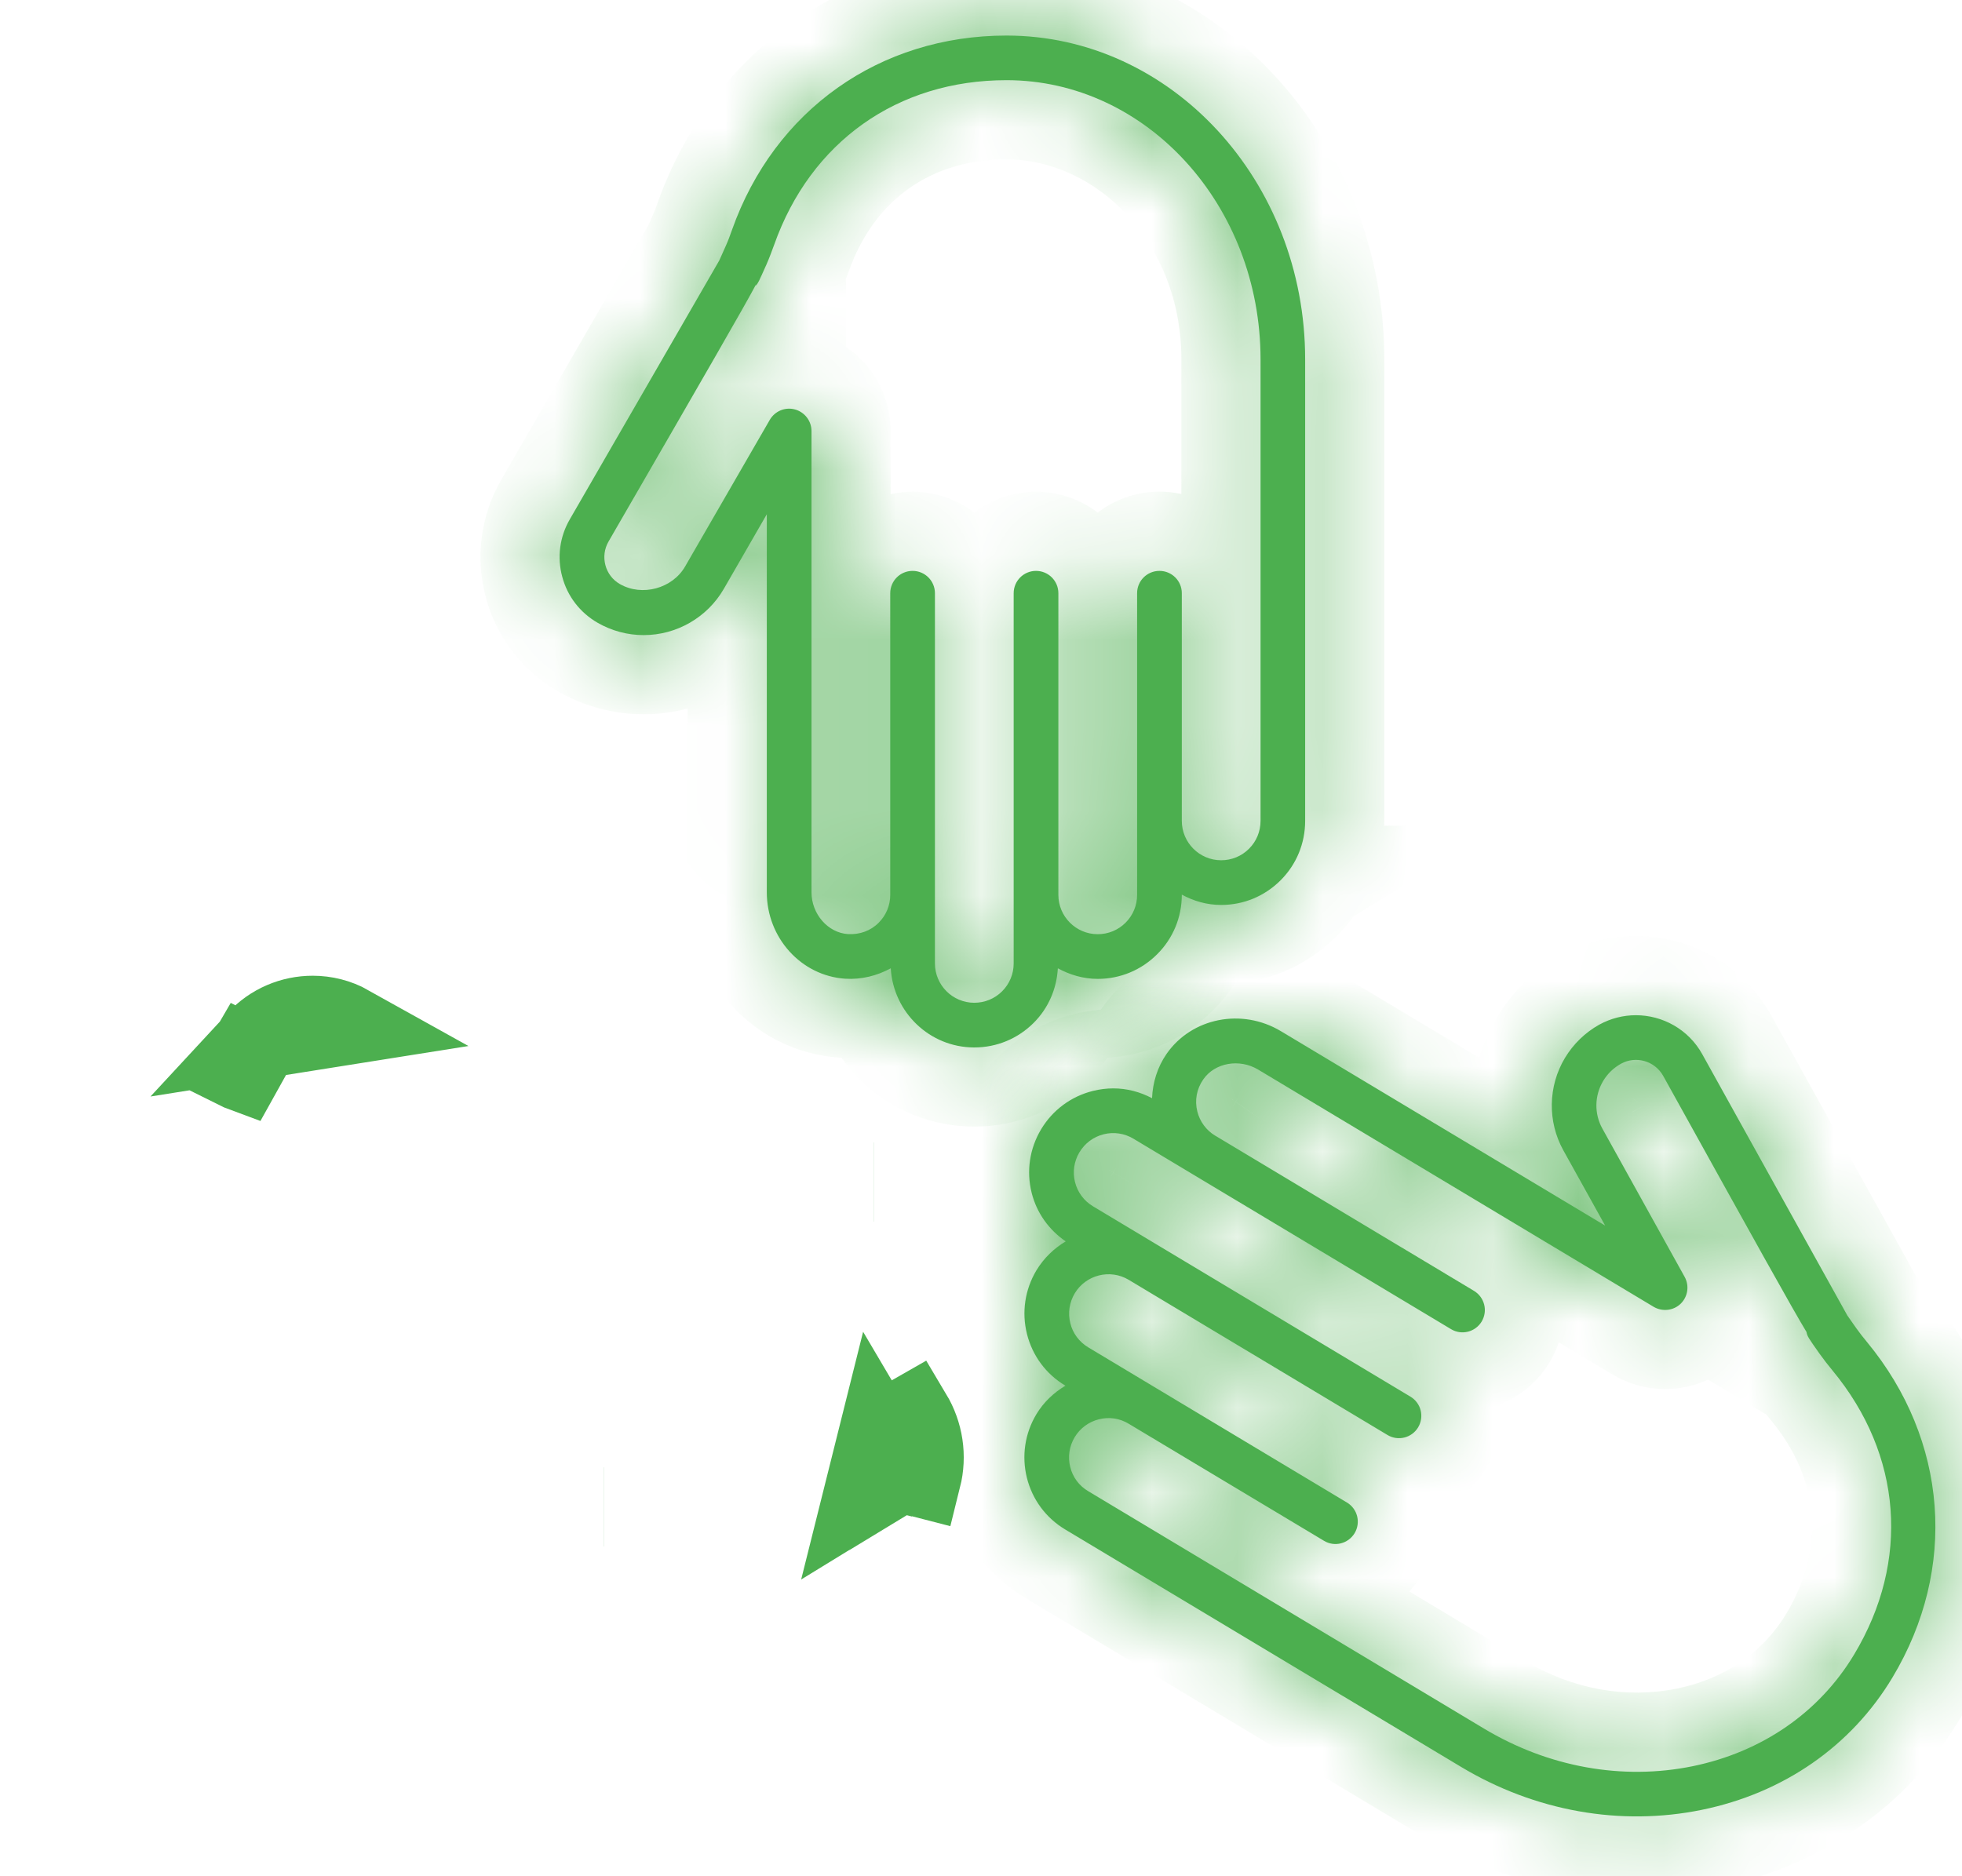 <svg width="23" height="22" viewBox="0 0 23 22" fill="none" xmlns="http://www.w3.org/2000/svg">
<mask id="path-1-inside-1_1_2" fill="white">
<path d="M14.315 10.611C14.147 10.611 13.992 10.565 13.854 10.49V10.492C13.854 10.756 13.751 11.004 13.565 11.189C13.379 11.375 13.132 11.478 12.868 11.478C12.698 11.478 12.541 11.43 12.401 11.354C12.387 11.595 12.29 11.821 12.118 11.993C11.932 12.179 11.685 12.282 11.421 12.282C10.898 12.282 10.473 11.87 10.442 11.354C10.28 11.442 10.097 11.488 9.908 11.476C9.393 11.442 8.989 10.997 8.989 10.462V6.03L8.485 6.905C8.292 7.239 7.933 7.447 7.545 7.447C7.356 7.447 7.17 7.397 7.005 7.302C6.799 7.183 6.652 6.992 6.591 6.763C6.529 6.534 6.561 6.294 6.68 6.089C6.68 6.089 8.331 3.23 8.432 3.054C8.444 3.028 8.478 2.951 8.507 2.886C8.535 2.824 8.559 2.76 8.581 2.696C9.079 1.29 10.312 0.417 11.799 0.417C13.729 0.417 15.3 2.12 15.3 4.214L15.3 9.625C15.3 9.889 15.198 10.136 15.012 10.322C14.826 10.508 14.579 10.611 14.315 10.611L14.315 10.611ZM11.799 0.94C10.521 0.94 9.503 1.662 9.075 2.871C9.047 2.947 9.019 3.024 8.986 3.099C8.889 3.316 8.889 3.316 8.862 3.347L8.858 3.344C8.723 3.598 8.323 4.291 7.133 6.351C7.085 6.435 7.072 6.533 7.097 6.627C7.122 6.721 7.182 6.8 7.266 6.848C7.526 6.998 7.882 6.901 8.031 6.643L9.024 4.923C9.084 4.82 9.204 4.77 9.319 4.801C9.433 4.832 9.513 4.936 9.513 5.054V10.462C9.513 10.717 9.705 10.938 9.942 10.953C10.079 10.96 10.206 10.915 10.301 10.819C10.388 10.732 10.436 10.616 10.436 10.493V6.956C10.436 6.811 10.553 6.694 10.698 6.694C10.843 6.694 10.96 6.811 10.96 6.956L10.96 11.297C10.96 11.551 11.167 11.758 11.421 11.758C11.545 11.758 11.661 11.71 11.748 11.623C11.835 11.536 11.883 11.42 11.883 11.297V6.956C11.883 6.811 12 6.694 12.145 6.694C12.29 6.694 12.407 6.811 12.407 6.956L12.407 10.452V10.493C12.407 10.747 12.614 10.954 12.868 10.954C12.992 10.954 13.108 10.906 13.195 10.819C13.282 10.732 13.33 10.616 13.33 10.492V6.955C13.33 6.811 13.447 6.694 13.592 6.694C13.737 6.694 13.854 6.811 13.854 6.955L13.854 9.625C13.854 9.88 14.061 10.087 14.315 10.087C14.439 10.087 14.555 10.039 14.642 9.952C14.729 9.865 14.777 9.749 14.777 9.625L14.777 4.214C14.777 2.409 13.441 0.94 11.799 0.94L11.799 0.94Z"/>
</mask>
<path d="M14.315 10.611C14.147 10.611 13.992 10.565 13.854 10.49V10.492C13.854 10.756 13.751 11.004 13.565 11.189C13.379 11.375 13.132 11.478 12.868 11.478C12.698 11.478 12.541 11.43 12.401 11.354C12.387 11.595 12.29 11.821 12.118 11.993C11.932 12.179 11.685 12.282 11.421 12.282C10.898 12.282 10.473 11.87 10.442 11.354C10.28 11.442 10.097 11.488 9.908 11.476C9.393 11.442 8.989 10.997 8.989 10.462V6.03L8.485 6.905C8.292 7.239 7.933 7.447 7.545 7.447C7.356 7.447 7.17 7.397 7.005 7.302C6.799 7.183 6.652 6.992 6.591 6.763C6.529 6.534 6.561 6.294 6.68 6.089C6.68 6.089 8.331 3.23 8.432 3.054C8.444 3.028 8.478 2.951 8.507 2.886C8.535 2.824 8.559 2.76 8.581 2.696C9.079 1.29 10.312 0.417 11.799 0.417C13.729 0.417 15.3 2.12 15.3 4.214L15.3 9.625C15.3 9.889 15.198 10.136 15.012 10.322C14.826 10.508 14.579 10.611 14.315 10.611L14.315 10.611ZM11.799 0.94C10.521 0.94 9.503 1.662 9.075 2.871C9.047 2.947 9.019 3.024 8.986 3.099C8.889 3.316 8.889 3.316 8.862 3.347L8.858 3.344C8.723 3.598 8.323 4.291 7.133 6.351C7.085 6.435 7.072 6.533 7.097 6.627C7.122 6.721 7.182 6.8 7.266 6.848C7.526 6.998 7.882 6.901 8.031 6.643L9.024 4.923C9.084 4.82 9.204 4.77 9.319 4.801C9.433 4.832 9.513 4.936 9.513 5.054V10.462C9.513 10.717 9.705 10.938 9.942 10.953C10.079 10.96 10.206 10.915 10.301 10.819C10.388 10.732 10.436 10.616 10.436 10.493V6.956C10.436 6.811 10.553 6.694 10.698 6.694C10.843 6.694 10.96 6.811 10.96 6.956L10.96 11.297C10.96 11.551 11.167 11.758 11.421 11.758C11.545 11.758 11.661 11.71 11.748 11.623C11.835 11.536 11.883 11.42 11.883 11.297V6.956C11.883 6.811 12 6.694 12.145 6.694C12.29 6.694 12.407 6.811 12.407 6.956L12.407 10.452V10.493C12.407 10.747 12.614 10.954 12.868 10.954C12.992 10.954 13.108 10.906 13.195 10.819C13.282 10.732 13.33 10.616 13.33 10.492V6.955C13.33 6.811 13.447 6.694 13.592 6.694C13.737 6.694 13.854 6.811 13.854 6.955L13.854 9.625C13.854 9.88 14.061 10.087 14.315 10.087C14.439 10.087 14.555 10.039 14.642 9.952C14.729 9.865 14.777 9.749 14.777 9.625L14.777 4.214C14.777 2.409 13.441 0.94 11.799 0.94L11.799 0.94Z" fill="#4CAF4F"/>
<path d="M14.315 10.611V9.682H17.594L14.802 11.401L14.315 10.611ZM13.854 10.49H12.925V8.94L14.292 9.672L13.854 10.49ZM13.565 11.189L12.909 10.533L12.91 10.532L13.565 11.189ZM12.401 11.354L11.474 11.3L11.56 9.839L12.845 10.539L12.401 11.354ZM12.118 11.993L12.775 12.649L12.775 12.649L12.118 11.993ZM10.442 11.354L10.001 10.538L11.282 9.845L11.368 11.299L10.442 11.354ZM9.908 11.476L9.848 12.402L9.847 12.402L9.908 11.476ZM8.989 6.03L8.185 5.566L9.917 2.566V6.03H8.989ZM8.485 6.905L7.68 6.442L7.681 6.441L8.485 6.905ZM7.005 7.302L6.543 8.108L6.539 8.105L7.005 7.302ZM6.591 6.763L7.487 6.522L7.488 6.523L6.591 6.763ZM6.68 6.089L5.877 5.624L6.145 5.161H6.68V6.089ZM8.432 3.054L9.277 3.438L9.259 3.478L9.237 3.516L8.432 3.054ZM8.507 2.886L7.659 2.509L7.659 2.509L8.507 2.886ZM8.581 2.696L9.456 3.005L9.456 3.006L8.581 2.696ZM15.3 4.214L14.372 4.214V4.214H15.3ZM15.3 9.625L16.228 9.625V9.625H15.3ZM15.012 10.322L15.669 10.978L15.668 10.978L15.012 10.322ZM14.315 10.611V11.539H11.036L13.829 9.82L14.315 10.611ZM11.799 0.94V0.012H13.029L12.691 1.195L11.799 0.94ZM9.075 2.871L9.95 3.181L9.949 3.183L9.075 2.871ZM8.986 3.099L9.833 3.476L9.833 3.477L8.986 3.099ZM8.862 3.347L9.561 3.957L8.954 4.652L8.255 4.049L8.862 3.347ZM8.858 3.344L8.038 2.909L8.583 1.88L9.465 2.641L8.858 3.344ZM7.133 6.351L7.937 6.815L7.937 6.816L7.133 6.351ZM7.097 6.627L6.2 6.868L6.2 6.866L7.097 6.627ZM7.266 6.848L6.804 7.653L6.802 7.652L7.266 6.848ZM8.031 6.643L7.226 6.181L7.227 6.179L8.031 6.643ZM9.024 4.923L8.221 4.459L8.221 4.458L9.024 4.923ZM9.319 4.801L9.079 5.698L9.076 5.697L9.319 4.801ZM9.942 10.953L9.893 11.88L9.881 11.879L9.942 10.953ZM10.301 10.819L10.958 11.475L10.957 11.476L10.301 10.819ZM10.96 6.956L11.888 6.956L11.888 6.956L10.96 6.956ZM10.96 11.297L10.032 11.297L10.032 11.297L10.96 11.297ZM11.748 11.623L12.405 12.279L12.404 12.28L11.748 11.623ZM12.407 6.956L13.335 6.956L13.335 6.956L12.407 6.956ZM12.407 10.452L11.479 10.452L11.479 10.452L12.407 10.452ZM13.195 10.819L13.851 11.476L13.85 11.476L13.195 10.819ZM13.854 6.955L14.782 6.955L14.782 6.956L13.854 6.955ZM13.854 9.625L12.925 9.625L12.925 9.625L13.854 9.625ZM14.642 9.952L15.298 10.608L15.297 10.609L14.642 9.952ZM14.777 9.625L13.848 9.625L13.848 9.625L14.777 9.625ZM14.777 4.214L15.705 4.214L15.705 4.214L14.777 4.214ZM11.799 0.94V1.869H10.568L10.906 0.686L11.799 0.94ZM14.315 11.539C13.973 11.539 13.668 11.444 13.415 11.308L14.292 9.672C14.304 9.679 14.312 9.681 14.315 9.682C14.317 9.683 14.317 9.682 14.315 9.682V11.539ZM14.782 10.49V10.492H12.925V10.49H14.782ZM14.782 10.492C14.782 11.001 14.582 11.486 14.22 11.846L12.91 10.532C12.916 10.525 12.92 10.52 12.922 10.515C12.924 10.511 12.925 10.503 12.925 10.492H14.782ZM14.221 11.845C13.861 12.206 13.378 12.406 12.868 12.406V10.55C12.879 10.55 12.886 10.548 12.891 10.546C12.896 10.544 12.902 10.54 12.909 10.533L14.221 11.845ZM12.868 12.406C12.522 12.406 12.213 12.309 11.957 12.169L12.845 10.539C12.857 10.546 12.864 10.548 12.868 10.549C12.87 10.55 12.87 10.55 12.868 10.55V12.406ZM13.327 11.409C13.301 11.865 13.115 12.308 12.775 12.649L11.462 11.337C11.465 11.334 11.467 11.331 11.469 11.327C11.471 11.323 11.474 11.314 11.474 11.3L13.327 11.409ZM12.775 12.649C12.414 13.01 11.931 13.21 11.421 13.21V11.354C11.432 11.354 11.439 11.352 11.444 11.35C11.449 11.348 11.455 11.344 11.462 11.337L12.775 12.649ZM11.421 13.21C10.397 13.21 9.575 12.406 9.515 11.409L11.368 11.299C11.369 11.315 11.376 11.329 11.387 11.34C11.393 11.345 11.398 11.348 11.403 11.35C11.408 11.352 11.413 11.354 11.421 11.354V13.21ZM10.883 12.171C10.583 12.333 10.228 12.426 9.848 12.402L9.967 10.549C9.967 10.549 9.969 10.55 9.974 10.548C9.979 10.547 9.988 10.544 10.001 10.538L10.883 12.171ZM9.847 12.402C8.816 12.334 8.061 11.458 8.061 10.462H9.917C9.917 10.493 9.929 10.518 9.943 10.533C9.957 10.549 9.966 10.549 9.968 10.549L9.847 12.402ZM8.061 10.462V6.03H9.917V10.462H8.061ZM9.793 6.494L9.288 7.369L7.681 6.441L8.185 5.566L9.793 6.494ZM9.289 7.367C8.931 7.991 8.263 8.375 7.545 8.375V6.518C7.602 6.518 7.654 6.487 7.68 6.442L9.289 7.367ZM7.545 8.375C7.194 8.375 6.849 8.283 6.543 8.108L7.466 6.497C7.491 6.511 7.519 6.518 7.545 6.518V8.375ZM6.539 8.105C6.123 7.864 5.819 7.471 5.694 7.002L7.488 6.523C7.487 6.52 7.484 6.515 7.48 6.509C7.476 6.503 7.471 6.5 7.47 6.5L6.539 8.105ZM5.695 7.003C5.569 6.536 5.635 6.042 5.877 5.624L7.483 6.554C7.485 6.552 7.487 6.546 7.488 6.539C7.489 6.531 7.488 6.525 7.487 6.522L5.695 7.003ZM6.68 5.161C6.225 5.28 5.884 5.612 5.882 5.616C5.881 5.617 5.879 5.62 5.879 5.62C5.879 5.621 5.878 5.621 5.878 5.622C5.878 5.622 5.878 5.622 5.878 5.622C5.878 5.622 5.878 5.622 5.878 5.622C5.879 5.62 5.88 5.619 5.881 5.616C5.885 5.611 5.889 5.603 5.895 5.592C5.907 5.571 5.925 5.541 5.948 5.501C5.993 5.423 6.058 5.311 6.136 5.175C6.292 4.905 6.502 4.542 6.715 4.173C7.141 3.436 7.577 2.679 7.627 2.593L9.237 3.516C9.186 3.605 8.747 4.366 8.322 5.102C8.109 5.47 7.9 5.833 7.743 6.104C7.665 6.239 7.6 6.351 7.555 6.43C7.532 6.469 7.514 6.5 7.502 6.521C7.496 6.532 7.492 6.54 7.488 6.545C7.487 6.548 7.485 6.55 7.484 6.552C7.484 6.553 7.483 6.554 7.483 6.555C7.483 6.555 7.482 6.556 7.481 6.557C7.481 6.558 7.48 6.56 7.479 6.562C7.476 6.566 7.135 6.898 6.68 7.017V5.161ZM7.587 2.671C7.597 2.649 7.629 2.576 7.659 2.509L9.355 3.263C9.327 3.327 9.291 3.407 9.277 3.438L7.587 2.671ZM7.659 2.509C7.672 2.48 7.686 2.443 7.707 2.385L9.456 3.006C9.431 3.077 9.398 3.168 9.355 3.263L7.659 2.509ZM7.706 2.386C8.335 0.611 9.917 -0.511 11.799 -0.511V1.345C10.707 1.345 9.823 1.969 9.456 3.005L7.706 2.386ZM11.799 -0.511C14.311 -0.511 16.228 1.68 16.228 4.214H14.372C14.372 2.56 13.148 1.345 11.799 1.345V-0.511ZM16.228 4.214L16.228 9.625L14.372 9.625L14.372 4.214L16.228 4.214ZM16.228 9.625C16.228 10.134 16.029 10.617 15.669 10.978L14.355 9.666C14.363 9.659 14.366 9.653 14.368 9.648C14.37 9.643 14.372 9.636 14.372 9.625H16.228ZM15.668 10.978C15.308 11.339 14.825 11.539 14.315 11.539V9.682C14.326 9.682 14.333 9.681 14.338 9.679C14.342 9.677 14.349 9.673 14.356 9.666L15.668 10.978ZM13.829 9.82L13.829 9.82L14.802 11.401L14.801 11.401L13.829 9.82ZM11.799 1.869C10.916 1.869 10.247 2.341 9.95 3.181L8.2 2.561C8.759 0.983 10.126 0.012 11.799 0.012V1.869ZM9.949 3.183C9.92 3.265 9.882 3.368 9.833 3.476L8.138 2.721C8.156 2.68 8.175 2.63 8.201 2.559L9.949 3.183ZM9.833 3.477C9.791 3.572 9.755 3.653 9.728 3.707C9.711 3.741 9.684 3.793 9.644 3.851C9.604 3.909 9.564 3.954 9.561 3.957L8.163 2.736C8.165 2.734 8.164 2.734 8.163 2.736C8.162 2.737 8.158 2.741 8.153 2.747C8.149 2.753 8.142 2.761 8.135 2.77C8.128 2.779 8.121 2.789 8.114 2.8C8.1 2.821 8.088 2.839 8.08 2.853C8.073 2.866 8.068 2.875 8.067 2.878C8.066 2.88 8.067 2.878 8.07 2.872C8.073 2.865 8.078 2.856 8.084 2.842C8.09 2.828 8.097 2.812 8.106 2.792C8.115 2.771 8.126 2.748 8.138 2.721L9.833 3.477ZM8.255 4.049L8.252 4.046L9.465 2.641L9.468 2.644L8.255 4.049ZM9.678 3.778C9.533 4.052 9.118 4.77 7.937 6.815L6.33 5.887C7.528 3.813 7.914 3.144 8.038 2.909L9.678 3.778ZM7.937 6.816C8.011 6.687 8.032 6.533 7.994 6.389L6.2 6.866C6.112 6.534 6.158 6.183 6.33 5.886L7.937 6.816ZM7.993 6.386C7.955 6.244 7.861 6.12 7.73 6.045L6.802 7.652C6.504 7.48 6.289 7.198 6.2 6.868L7.993 6.386ZM7.728 6.044C7.623 5.983 7.52 5.983 7.449 6.002C7.378 6.021 7.288 6.073 7.226 6.181L8.836 7.105C8.431 7.81 7.507 8.057 6.804 7.653L7.728 6.044ZM7.227 6.179L8.221 4.459L9.828 5.387L8.834 7.107L7.227 6.179ZM8.221 4.458C8.489 3.995 9.036 3.763 9.561 3.905L9.076 5.697C9.371 5.777 9.678 5.646 9.827 5.388L8.221 4.458ZM9.559 3.905C10.08 4.044 10.441 4.516 10.441 5.054H8.585C8.585 5.355 8.787 5.619 9.079 5.698L9.559 3.905ZM10.441 5.054V10.462H8.585V5.054H10.441ZM10.441 10.462C10.441 10.356 10.402 10.26 10.337 10.187C10.273 10.113 10.16 10.037 10.003 10.027L9.881 11.879C9.1 11.828 8.585 11.147 8.585 10.462H10.441ZM9.991 10.026C9.881 10.021 9.747 10.061 9.646 10.162L10.957 11.476C10.664 11.768 10.275 11.9 9.893 11.88L9.991 10.026ZM9.645 10.163C9.557 10.251 9.508 10.372 9.508 10.493H11.364C11.364 10.861 11.22 11.213 10.958 11.475L9.645 10.163ZM9.508 10.493V6.956H11.364V10.493H9.508ZM9.508 6.956C9.508 6.298 10.041 5.766 10.698 5.766V7.622C11.066 7.622 11.364 7.324 11.364 6.956H9.508ZM10.698 5.766C11.355 5.766 11.888 6.298 11.888 6.956H10.032C10.032 7.324 10.331 7.622 10.698 7.622V5.766ZM11.888 6.956L11.888 11.297L10.032 11.297L10.032 6.956L11.888 6.956ZM11.888 11.297C11.888 11.039 11.679 10.83 11.421 10.83V12.686C10.654 12.686 10.032 12.064 10.032 11.297H11.888ZM11.421 10.83C11.301 10.83 11.181 10.879 11.093 10.966L12.404 12.28C12.142 12.542 11.79 12.686 11.421 12.686V10.83ZM11.091 10.968C11.004 11.056 10.955 11.176 10.955 11.297H12.811C12.811 11.665 12.667 12.017 12.405 12.279L11.091 10.968ZM10.955 11.297V6.956H12.811V11.297H10.955ZM10.955 6.956C10.955 6.299 11.487 5.766 12.145 5.766V7.622C12.513 7.622 12.811 7.323 12.811 6.956H10.955ZM12.145 5.766C12.802 5.766 13.335 6.298 13.335 6.956H11.479C11.479 7.324 11.777 7.622 12.145 7.622V5.766ZM13.335 6.956L13.335 10.452L11.479 10.452L11.479 6.956L13.335 6.956ZM13.335 10.452V10.493H11.479V10.452H13.335ZM13.335 10.493C13.335 10.234 13.126 10.026 12.868 10.026V11.882C12.102 11.882 11.479 11.26 11.479 10.493H13.335ZM12.868 10.026C12.745 10.026 12.626 10.076 12.54 10.161L13.85 11.476C13.59 11.736 13.239 11.882 12.868 11.882V10.026ZM12.54 10.162C12.451 10.251 12.402 10.372 12.402 10.492H14.258C14.258 10.861 14.114 11.214 13.851 11.476L12.54 10.162ZM12.402 10.492V6.955H14.258V10.492H12.402ZM12.402 6.955C12.402 6.299 12.934 5.765 13.592 5.765V7.622C13.96 7.622 14.258 7.323 14.258 6.955H12.402ZM13.592 5.765C14.249 5.765 14.782 6.298 14.782 6.955H12.926C12.926 7.324 13.224 7.622 13.592 7.622V5.765ZM14.782 6.956L14.782 9.625L12.925 9.625L12.926 6.955L14.782 6.956ZM14.782 9.625C14.782 9.368 14.574 9.159 14.315 9.159V11.015C13.548 11.015 12.925 10.392 12.925 9.625H14.782ZM14.315 9.159C14.193 9.159 14.073 9.208 13.986 9.295L15.297 10.609C15.036 10.87 14.684 11.015 14.315 11.015V9.159ZM13.985 9.296C13.897 9.384 13.848 9.505 13.848 9.625H15.705C15.705 9.993 15.561 10.346 15.298 10.608L13.985 9.296ZM13.848 9.625L13.849 4.214L15.705 4.214L15.705 9.625L13.848 9.625ZM13.849 4.214C13.849 2.837 12.848 1.869 11.799 1.869V0.012C14.034 0.012 15.705 1.981 15.705 4.214H13.849ZM10.906 0.686L10.906 0.685L12.691 1.195L12.691 1.195L10.906 0.686Z" fill="#4CAF4F" mask="url(#path-1-inside-1_1_2)"/>
<path d="M4.096 12.017L4.096 12.017L4.096 12.017ZM4.096 12.017C3.96 11.941 3.812 11.905 3.666 11.905C3.421 11.905 3.183 12.005 3.013 12.189L4.096 12.017ZM1.36 16.071L1.36 16.071L1.36 16.071ZM10.116 17.537C10.116 17.537 10.116 17.537 10.116 17.537L10.116 17.537ZM10.116 17.537C10.236 17.464 10.32 17.352 10.354 17.216C10.354 17.216 10.354 17.216 10.354 17.216L10.296 17.201L10.354 17.216C10.388 17.08 10.367 16.942 10.295 16.821L10.116 17.537ZM10.24 13.86L10.241 13.86L10.24 13.86ZM2.785 12.547C2.795 12.529 2.805 12.512 2.813 12.496C2.849 12.432 2.873 12.388 2.883 12.371L2.936 12.398C2.903 12.457 2.871 12.515 2.84 12.571C2.821 12.564 2.803 12.556 2.785 12.547ZM4.058 13.234L4.058 13.234L4.058 13.234ZM10.746 17.314C10.746 17.314 10.746 17.314 10.746 17.314L10.804 17.329C10.868 17.073 10.828 16.809 10.693 16.583L10.665 16.599L10.746 17.314ZM10.324 17.883L10.355 17.934L10.324 17.883ZM7.083 17.669C7.083 17.669 7.083 17.669 7.082 17.669L7.083 17.669Z" fill="#4CAF4F" stroke="#4CAF4F" stroke-width="0.928"/>
<mask id="path-4-inside-2_1_2" fill="white">
<path d="M22.185 19.669C21.702 20.475 20.907 21.026 19.947 21.222C18.995 21.416 17.994 21.238 17.128 20.718L12.487 17.934C12.262 17.799 12.102 17.584 12.038 17.328C11.975 17.073 12.014 16.808 12.149 16.583C12.234 16.442 12.352 16.33 12.49 16.248L12.488 16.247C12.262 16.112 12.103 15.897 12.039 15.642C11.975 15.386 12.015 15.121 12.15 14.895C12.238 14.75 12.357 14.637 12.493 14.556C12.295 14.42 12.153 14.222 12.094 13.987C12.03 13.732 12.07 13.467 12.205 13.241C12.341 13.015 12.556 12.856 12.811 12.792C12.891 12.772 12.972 12.762 13.052 12.762C13.209 12.762 13.363 12.802 13.505 12.877C13.513 12.693 13.568 12.513 13.675 12.358C13.969 11.934 14.558 11.816 15.017 12.092L18.817 14.371L18.327 13.489C18.14 13.152 18.146 12.737 18.346 12.404C18.443 12.243 18.581 12.108 18.747 12.015C18.884 11.94 19.031 11.904 19.177 11.904C19.489 11.904 19.793 12.069 19.955 12.361C20.518 13.377 21.582 15.291 21.656 15.425C21.672 15.448 21.72 15.517 21.762 15.576C21.801 15.631 21.843 15.684 21.887 15.737C22.836 16.887 22.95 18.394 22.185 19.669L22.185 19.669ZM21.483 16.071C21.431 16.008 21.38 15.943 21.333 15.877C21.191 15.676 21.188 15.671 21.177 15.618C21.011 15.344 20.607 14.617 19.497 12.615C19.399 12.44 19.178 12.376 19.002 12.473C18.915 12.522 18.845 12.589 18.794 12.674C18.691 12.846 18.687 13.06 18.785 13.235L19.748 14.971C19.806 15.075 19.787 15.204 19.702 15.287C19.617 15.369 19.487 15.383 19.385 15.323L14.748 12.541C14.529 12.41 14.241 12.461 14.106 12.656C14.028 12.768 14.003 12.902 14.036 13.033C14.066 13.152 14.14 13.253 14.246 13.317C14.247 13.317 14.247 13.317 14.247 13.317L17.279 15.136C17.403 15.211 17.444 15.371 17.369 15.496C17.295 15.619 17.134 15.66 17.01 15.585L13.287 13.352C13.182 13.289 13.057 13.27 12.938 13.3C12.818 13.33 12.718 13.405 12.654 13.511C12.591 13.617 12.572 13.741 12.602 13.86C12.632 13.98 12.707 14.081 12.812 14.144L13.537 14.579L16.535 16.377C16.659 16.452 16.699 16.612 16.624 16.737C16.55 16.86 16.389 16.901 16.265 16.826L13.232 15.007C13.014 14.876 12.73 14.947 12.599 15.165C12.536 15.271 12.517 15.395 12.547 15.515C12.576 15.634 12.651 15.735 12.758 15.799L13.501 16.245L15.79 17.618C15.914 17.692 15.954 17.853 15.88 17.977C15.805 18.101 15.645 18.142 15.521 18.067L13.231 16.694C13.126 16.63 13.002 16.612 12.882 16.642C12.763 16.672 12.662 16.746 12.598 16.852C12.535 16.958 12.516 17.082 12.546 17.201C12.575 17.321 12.65 17.422 12.757 17.485L17.397 20.269C18.15 20.721 19.019 20.878 19.842 20.71C20.656 20.543 21.329 20.078 21.736 19.399C22.394 18.304 22.299 17.059 21.483 16.071L21.483 16.071Z"/>
</mask>
<path d="M22.185 19.669C21.702 20.475 20.907 21.026 19.947 21.222C18.995 21.416 17.994 21.238 17.128 20.718L12.487 17.934C12.262 17.799 12.102 17.584 12.038 17.328C11.975 17.073 12.014 16.808 12.149 16.583C12.234 16.442 12.352 16.33 12.49 16.248L12.488 16.247C12.262 16.112 12.103 15.897 12.039 15.642C11.975 15.386 12.015 15.121 12.15 14.895C12.238 14.75 12.357 14.637 12.493 14.556C12.295 14.42 12.153 14.222 12.094 13.987C12.03 13.732 12.07 13.467 12.205 13.241C12.341 13.015 12.556 12.856 12.811 12.792C12.891 12.772 12.972 12.762 13.052 12.762C13.209 12.762 13.363 12.802 13.505 12.877C13.513 12.693 13.568 12.513 13.675 12.358C13.969 11.934 14.558 11.816 15.017 12.092L18.817 14.371L18.327 13.489C18.14 13.152 18.146 12.737 18.346 12.404C18.443 12.243 18.581 12.108 18.747 12.015C18.884 11.94 19.031 11.904 19.177 11.904C19.489 11.904 19.793 12.069 19.955 12.361C20.518 13.377 21.582 15.291 21.656 15.425C21.672 15.448 21.72 15.517 21.762 15.576C21.801 15.631 21.843 15.684 21.887 15.737C22.836 16.887 22.95 18.394 22.185 19.669L22.185 19.669ZM21.483 16.071C21.431 16.008 21.38 15.943 21.333 15.877C21.191 15.676 21.188 15.671 21.177 15.618C21.011 15.344 20.607 14.617 19.497 12.615C19.399 12.44 19.178 12.376 19.002 12.473C18.915 12.522 18.845 12.589 18.794 12.674C18.691 12.846 18.687 13.06 18.785 13.235L19.748 14.971C19.806 15.075 19.787 15.204 19.702 15.287C19.617 15.369 19.487 15.383 19.385 15.323L14.748 12.541C14.529 12.41 14.241 12.461 14.106 12.656C14.028 12.768 14.003 12.902 14.036 13.033C14.066 13.152 14.14 13.253 14.246 13.317C14.247 13.317 14.247 13.317 14.247 13.317L17.279 15.136C17.403 15.211 17.444 15.371 17.369 15.496C17.295 15.619 17.134 15.66 17.01 15.585L13.287 13.352C13.182 13.289 13.057 13.27 12.938 13.3C12.818 13.33 12.718 13.405 12.654 13.511C12.591 13.617 12.572 13.741 12.602 13.86C12.632 13.98 12.707 14.081 12.812 14.144L13.537 14.579L16.535 16.377C16.659 16.452 16.699 16.612 16.624 16.737C16.55 16.86 16.389 16.901 16.265 16.826L13.232 15.007C13.014 14.876 12.73 14.947 12.599 15.165C12.536 15.271 12.517 15.395 12.547 15.515C12.576 15.634 12.651 15.735 12.758 15.799L13.501 16.245L15.79 17.618C15.914 17.692 15.954 17.853 15.88 17.977C15.805 18.101 15.645 18.142 15.521 18.067L13.231 16.694C13.126 16.63 13.002 16.612 12.882 16.642C12.763 16.672 12.662 16.746 12.598 16.852C12.535 16.958 12.516 17.082 12.546 17.201C12.575 17.321 12.65 17.422 12.757 17.485L17.397 20.269C18.15 20.721 19.019 20.878 19.842 20.71C20.656 20.543 21.329 20.078 21.736 19.399C22.394 18.304 22.299 17.059 21.483 16.071L21.483 16.071Z" fill="#4CAF4F"/>
<path d="M22.185 19.669L21.892 18.788L24.271 17.995L22.981 20.146L22.185 19.669ZM19.947 21.222L20.133 22.132L20.132 22.132L19.947 21.222ZM17.128 20.718L16.651 21.514L16.651 21.514L17.128 20.718ZM12.487 17.934L12.965 17.138L12.965 17.138L12.487 17.934ZM12.038 17.328L11.138 17.553L11.137 17.552L12.038 17.328ZM12.149 16.583L12.946 17.059L12.945 17.06L12.149 16.583ZM12.49 16.248L12.981 15.461L14.268 16.265L12.966 17.044L12.49 16.248ZM12.488 16.247L12.966 15.451L12.973 15.456L12.98 15.46L12.488 16.247ZM12.039 15.642L12.939 15.416L12.94 15.417L12.039 15.642ZM12.15 14.895L11.354 14.418L11.355 14.417L12.15 14.895ZM12.493 14.556L13.02 13.792L14.218 14.616L12.965 15.356L12.493 14.556ZM12.094 13.987L12.994 13.762L12.994 13.762L12.094 13.987ZM12.205 13.241L13.001 13.718L13.001 13.719L12.205 13.241ZM12.811 12.792L13.037 13.692L13.036 13.693L12.811 12.792ZM13.052 12.762L13.052 11.834L13.053 11.834L13.052 12.762ZM13.505 12.877L14.432 12.92L14.363 14.373L13.074 13.699L13.505 12.877ZM13.675 12.358L14.438 12.887L14.438 12.887L13.675 12.358ZM15.017 12.092L14.54 12.888L14.54 12.888L15.017 12.092ZM18.817 14.371L19.629 13.921L21.31 16.949L18.34 15.167L18.817 14.371ZM18.327 13.489L19.138 13.037L19.139 13.039L18.327 13.489ZM18.346 12.404L17.55 11.927L17.55 11.927L18.346 12.404ZM18.747 12.015L18.293 11.206L18.298 11.203L18.747 12.015ZM19.177 11.904L19.177 10.976L19.177 10.976L19.177 11.904ZM19.955 12.361L19.143 12.812L19.143 12.811L19.955 12.361ZM21.656 15.425L20.892 15.951L20.867 15.916L20.846 15.878L21.656 15.425ZM21.762 15.576L21.003 16.11L21.002 16.11L21.762 15.576ZM21.887 15.737L22.601 15.145L22.603 15.147L21.887 15.737ZM22.185 19.669L22.479 20.549L20.098 21.343L21.389 19.191L22.185 19.669ZM21.483 16.071L21.574 16.994L21.082 17.043L20.767 16.662L21.483 16.071ZM21.333 15.877L22.092 15.342L22.093 15.344L21.333 15.877ZM21.177 15.618L21.971 15.138L22.055 15.276L22.087 15.434L21.177 15.618ZM19.497 12.615L18.685 13.066L18.685 13.066L19.497 12.615ZM19.002 12.473L18.548 11.663L18.553 11.661L19.002 12.473ZM18.794 12.674L19.59 13.151L19.59 13.152L18.794 12.674ZM18.785 13.235L19.595 12.782L19.596 12.784L18.785 13.235ZM19.748 14.971L18.937 15.422L18.937 15.422L19.748 14.971ZM19.702 15.287L19.055 14.621L19.056 14.619L19.702 15.287ZM19.385 15.323L18.91 16.12L18.907 16.119L19.385 15.323ZM14.748 12.541L15.225 11.745L15.225 11.745L14.748 12.541ZM14.106 12.656L14.869 13.185L14.868 13.185L14.106 12.656ZM14.036 13.033L13.135 13.258L13.135 13.257L14.036 13.033ZM14.246 13.317L13.831 14.147L13.8 14.131L13.769 14.113L14.246 13.317ZM14.247 13.317L14.662 12.487L14.694 12.503L14.725 12.521L14.247 13.317ZM17.279 15.136L17.757 14.341L17.757 14.341L17.279 15.136ZM17.369 15.496L18.165 15.973L18.165 15.974L17.369 15.496ZM17.01 15.585L17.487 14.79L17.488 14.79L17.01 15.585ZM13.287 13.352L13.764 12.556L13.765 12.556L13.287 13.352ZM12.938 13.3L13.164 14.2L13.163 14.201L12.938 13.3ZM12.654 13.511L13.451 13.987L13.45 13.989L12.654 13.511ZM12.602 13.86L11.701 14.085L11.701 14.083L12.602 13.86ZM12.812 14.144L12.335 14.94L12.335 14.94L12.812 14.144ZM13.537 14.579L14.014 13.783L14.014 13.783L13.537 14.579ZM16.535 16.377L17.012 15.581L17.012 15.582L16.535 16.377ZM16.624 16.737L17.42 17.214L17.42 17.215L16.624 16.737ZM16.265 16.826L15.788 17.622L15.788 17.622L16.265 16.826ZM13.232 15.007L12.755 15.803L12.754 15.802L13.232 15.007ZM12.599 15.165L13.395 15.643L13.395 15.643L12.599 15.165ZM12.547 15.515L11.646 15.74L11.646 15.737L12.547 15.515ZM12.758 15.799L12.28 16.594L12.279 16.594L12.758 15.799ZM13.501 16.245L13.979 15.449L13.979 15.449L13.501 16.245ZM15.79 17.618L16.268 16.822L16.268 16.822L15.79 17.618ZM15.88 17.977L16.676 18.455L16.675 18.456L15.88 17.977ZM15.521 18.067L15.998 17.271L15.999 17.272L15.521 18.067ZM13.231 16.694L13.709 15.898L13.709 15.898L13.231 16.694ZM12.882 16.642L12.657 15.741L12.657 15.741L12.882 16.642ZM12.598 16.852L11.802 16.375L11.802 16.375L12.598 16.852ZM12.546 17.201L11.645 17.427L11.645 17.424L12.546 17.201ZM12.757 17.485L12.279 18.281L12.278 18.281L12.757 17.485ZM17.397 20.269L17.875 19.473L17.875 19.473L17.397 20.269ZM19.842 20.71L20.027 21.619L20.027 21.619L19.842 20.71ZM21.736 19.399L20.94 18.922L20.94 18.922L21.736 19.399ZM21.483 16.071L21.392 15.147L21.884 15.099L22.199 15.48L21.483 16.071ZM22.981 20.146C22.358 21.186 21.335 21.886 20.133 22.132L19.761 20.313C20.479 20.166 21.046 19.764 21.389 19.191L22.981 20.146ZM20.132 22.132C18.944 22.374 17.707 22.148 16.651 21.514L17.605 19.922C18.281 20.327 19.047 20.459 19.762 20.313L20.132 22.132ZM16.651 21.514L12.01 18.73L12.965 17.138L17.606 19.922L16.651 21.514ZM12.01 18.73C11.574 18.468 11.261 18.048 11.138 17.553L12.938 17.103C12.941 17.113 12.944 17.119 12.947 17.123C12.95 17.128 12.956 17.133 12.965 17.138L12.01 18.73ZM11.137 17.552C11.014 17.058 11.092 16.541 11.354 16.105L12.945 17.06C12.94 17.069 12.938 17.076 12.937 17.082C12.936 17.087 12.936 17.094 12.939 17.104L11.137 17.552ZM11.353 16.106C11.525 15.818 11.76 15.603 12.013 15.452L12.966 17.044C12.955 17.051 12.949 17.057 12.947 17.059C12.944 17.061 12.945 17.061 12.946 17.059L11.353 16.106ZM11.998 17.035L11.996 17.035L12.98 15.46L12.981 15.461L11.998 17.035ZM12.011 17.043C11.575 16.782 11.262 16.361 11.139 15.866L12.94 15.417C12.942 15.427 12.945 15.432 12.948 15.437C12.951 15.441 12.956 15.446 12.966 15.451L12.011 17.043ZM11.139 15.867C11.015 15.372 11.093 14.854 11.354 14.418L12.946 15.373C12.941 15.382 12.939 15.389 12.938 15.395C12.937 15.4 12.937 15.406 12.939 15.416L11.139 15.867ZM11.355 14.417C11.526 14.132 11.76 13.911 12.022 13.757L12.965 15.356C12.959 15.359 12.955 15.363 12.952 15.365C12.95 15.368 12.948 15.37 12.946 15.374L11.355 14.417ZM11.967 15.321C11.593 15.063 11.31 14.678 11.194 14.212L12.994 13.762C12.995 13.767 12.997 13.77 12.999 13.773C13.002 13.777 13.008 13.784 13.02 13.792L11.967 15.321ZM11.194 14.213C11.07 13.718 11.148 13.2 11.409 12.764L13.001 13.719C12.995 13.728 12.993 13.735 12.993 13.74C12.992 13.745 12.992 13.752 12.994 13.762L11.194 14.213ZM11.409 12.764C11.671 12.327 12.092 12.015 12.586 11.892L13.036 13.693C13.026 13.695 13.02 13.698 13.016 13.702C13.012 13.705 13.007 13.71 13.001 13.718L11.409 12.764ZM12.585 11.892C12.739 11.853 12.896 11.834 13.052 11.834V13.69C13.048 13.69 13.043 13.691 13.037 13.692L12.585 11.892ZM13.053 11.834C13.368 11.835 13.668 11.915 13.935 12.054L13.074 13.699C13.066 13.694 13.059 13.692 13.056 13.691C13.052 13.69 13.051 13.69 13.051 13.69L13.053 11.834ZM12.578 12.833C12.594 12.495 12.695 12.142 12.912 11.829L14.438 12.887C14.44 12.883 14.433 12.891 14.432 12.92L12.578 12.833ZM12.912 11.829C13.5 10.981 14.64 10.783 15.495 11.296L14.54 12.888C14.512 12.871 14.486 12.869 14.465 12.873C14.445 12.877 14.439 12.885 14.438 12.887L12.912 11.829ZM15.494 11.296L19.295 13.575L18.34 15.167L14.54 12.888L15.494 11.296ZM18.006 14.822L17.516 13.94L19.139 13.039L19.629 13.921L18.006 14.822ZM17.517 13.941C17.166 13.313 17.18 12.543 17.55 11.927L19.142 12.882C19.112 12.93 19.113 12.991 19.138 13.037L17.517 13.941ZM17.55 11.927C17.731 11.625 17.988 11.377 18.293 11.206L19.201 12.825C19.175 12.84 19.154 12.86 19.141 12.882L17.55 11.927ZM18.298 11.203C18.575 11.05 18.878 10.976 19.177 10.976V12.832C19.18 12.832 19.184 12.832 19.188 12.831C19.192 12.83 19.195 12.828 19.197 12.827L18.298 11.203ZM19.177 10.976C19.811 10.976 20.434 11.311 20.767 11.912L19.143 12.811C19.144 12.813 19.147 12.817 19.15 12.82C19.153 12.824 19.157 12.826 19.16 12.828C19.165 12.831 19.17 12.832 19.176 12.832L19.177 10.976ZM20.766 11.911C21.331 12.928 22.393 14.84 22.466 14.972L20.846 15.878C20.771 15.743 19.706 13.826 19.143 12.812L20.766 11.911ZM22.421 14.899C22.434 14.918 22.48 14.984 22.521 15.042L21.002 16.11C20.961 16.05 20.91 15.978 20.892 15.951L22.421 14.899ZM22.52 15.041C22.539 15.068 22.564 15.1 22.601 15.145L21.172 16.33C21.122 16.268 21.062 16.194 21.003 16.11L22.52 15.041ZM22.603 15.147C23.801 16.599 23.949 18.533 22.981 20.146L21.389 19.191C21.951 18.255 21.871 17.176 21.171 16.328L22.603 15.147ZM21.892 18.788L21.892 18.788L22.479 20.549L22.479 20.549L21.892 18.788ZM20.767 16.662C20.709 16.591 20.64 16.505 20.573 16.41L22.093 15.344C22.119 15.382 22.153 15.425 22.198 15.48L20.767 16.662ZM20.574 16.412C20.516 16.329 20.453 16.241 20.411 16.172C20.384 16.125 20.346 16.058 20.315 15.972C20.284 15.889 20.27 15.817 20.267 15.802L22.087 15.434C22.089 15.445 22.08 15.394 22.057 15.333C22.034 15.269 22.008 15.225 22 15.212C21.997 15.206 21.995 15.204 21.998 15.208C22.001 15.212 22.006 15.22 22.014 15.232C22.031 15.257 22.055 15.291 22.092 15.342L20.574 16.412ZM20.383 16.098C20.205 15.805 19.788 15.053 18.685 13.066L20.308 12.165C21.427 14.18 21.817 14.883 21.971 15.138L20.383 16.098ZM18.685 13.066C18.835 13.336 19.177 13.436 19.45 13.285L18.553 11.661C19.178 11.315 19.963 11.543 20.308 12.165L18.685 13.066ZM19.455 13.283C19.509 13.252 19.558 13.206 19.59 13.151L17.998 12.197C18.132 11.973 18.32 11.791 18.548 11.663L19.455 13.283ZM19.59 13.152C19.657 13.041 19.661 12.901 19.595 12.782L17.974 13.687C17.713 13.22 17.726 12.651 17.998 12.197L19.59 13.152ZM19.596 12.784L20.56 14.521L18.937 15.422L17.973 13.685L19.596 12.784ZM20.56 14.521C20.821 14.991 20.734 15.579 20.347 15.954L19.056 14.619C18.839 14.829 18.791 15.159 18.937 15.422L20.56 14.521ZM20.348 15.952C19.958 16.331 19.367 16.392 18.91 16.12L19.859 14.525C19.606 14.375 19.276 14.407 19.055 14.621L20.348 15.952ZM18.907 16.119L14.27 13.337L15.225 11.745L19.862 14.527L18.907 16.119ZM14.27 13.337C14.361 13.391 14.463 13.407 14.559 13.39C14.655 13.373 14.779 13.314 14.869 13.185L13.343 12.128C13.789 11.483 14.639 11.393 15.225 11.745L14.27 13.337ZM14.868 13.185C14.941 13.08 14.969 12.941 14.936 12.809L13.135 13.257C13.037 12.864 13.115 12.457 13.343 12.128L14.868 13.185ZM14.936 12.808C14.906 12.686 14.827 12.583 14.724 12.521L13.769 14.113C13.454 13.923 13.225 13.618 13.135 13.258L14.936 12.808ZM14.662 12.487C14.746 12.528 14.807 12.575 14.846 12.608C14.866 12.625 14.88 12.639 14.889 12.647C14.894 12.652 14.898 12.655 14.9 12.657C14.901 12.659 14.902 12.659 14.902 12.66C14.903 12.66 14.903 12.661 14.903 12.661C14.903 12.661 14.903 12.661 14.903 12.661C14.903 12.661 14.903 12.661 14.903 12.661C14.903 12.661 14.903 12.661 14.903 12.661C14.903 12.661 14.903 12.661 14.903 12.661C14.904 12.661 14.902 12.659 14.9 12.658C14.898 12.655 14.894 12.652 14.89 12.647C14.881 12.639 14.866 12.625 14.847 12.609C14.808 12.576 14.746 12.529 14.662 12.487L13.832 14.147C13.748 14.105 13.687 14.059 13.648 14.026C13.628 14.009 13.614 13.995 13.604 13.987C13.6 13.982 13.596 13.979 13.594 13.977C13.593 13.976 13.592 13.975 13.591 13.974C13.591 13.974 13.591 13.973 13.591 13.973C13.591 13.973 13.591 13.973 13.591 13.973C13.591 13.973 13.591 13.973 13.591 13.973C13.591 13.973 13.591 13.973 13.591 13.973C13.591 13.973 13.591 13.973 13.591 13.973C13.59 13.973 13.592 13.975 13.594 13.976C13.596 13.979 13.6 13.982 13.604 13.987C13.613 13.995 13.628 14.009 13.647 14.025C13.686 14.058 13.748 14.105 13.831 14.147L14.662 12.487ZM14.725 12.521L17.757 14.341L16.802 15.932L13.77 14.113L14.725 12.521ZM17.757 14.341C18.321 14.679 18.503 15.41 18.165 15.973L16.573 15.018C16.384 15.333 16.486 15.742 16.802 15.932L17.757 14.341ZM18.165 15.974C17.827 16.535 17.097 16.72 16.532 16.381L17.488 14.79C17.171 14.6 16.762 14.704 16.574 15.017L18.165 15.974ZM16.532 16.381L12.81 14.148L13.765 12.556L17.487 14.79L16.532 16.381ZM12.81 14.148C12.915 14.211 13.043 14.231 13.164 14.2L12.712 12.4C13.072 12.31 13.449 12.367 13.764 12.556L12.81 14.148ZM13.163 14.201C13.283 14.171 13.388 14.092 13.451 13.987L11.858 13.035C12.047 12.717 12.354 12.489 12.713 12.4L13.163 14.201ZM13.45 13.989C13.513 13.883 13.532 13.755 13.503 13.637L11.701 14.083C11.613 13.727 11.668 13.35 11.859 13.033L13.45 13.989ZM13.502 13.635C13.472 13.514 13.394 13.411 13.29 13.349L12.335 14.94C12.019 14.75 11.791 14.445 11.701 14.085L13.502 13.635ZM13.29 13.348L14.014 13.783L13.059 15.374L12.335 14.94L13.29 13.348ZM14.014 13.783L17.012 15.581L16.057 17.173L13.059 15.374L14.014 13.783ZM17.012 15.582C17.576 15.92 17.758 16.651 17.42 17.214L15.829 16.259C15.639 16.574 15.742 16.983 16.057 17.173L17.012 15.582ZM17.42 17.215C17.082 17.777 16.352 17.96 15.788 17.622L16.742 16.03C16.427 15.841 16.018 15.944 15.829 16.258L17.42 17.215ZM15.788 17.622L12.755 15.803L13.71 14.211L16.743 16.03L15.788 17.622ZM12.754 15.802C12.977 15.936 13.263 15.863 13.395 15.643L11.803 14.687C12.198 14.031 13.052 13.815 13.711 14.211L12.754 15.802ZM13.395 15.643C13.458 15.538 13.477 15.41 13.448 15.292L11.646 15.737C11.557 15.381 11.613 15.005 11.803 14.687L13.395 15.643ZM13.447 15.29C13.417 15.168 13.338 15.065 13.236 15.003L12.279 16.594C11.965 16.405 11.736 16.1 11.646 15.74L13.447 15.29ZM13.235 15.003L13.979 15.449L13.024 17.041L12.28 16.594L13.235 15.003ZM13.979 15.449L16.268 16.822L15.313 18.414L13.024 17.04L13.979 15.449ZM16.268 16.822C16.831 17.161 17.014 17.891 16.676 18.455L15.084 17.5C14.895 17.815 14.997 18.224 15.312 18.414L16.268 16.822ZM16.675 18.456C16.338 19.016 15.608 19.203 15.042 18.862L15.999 17.272C15.681 17.081 15.273 17.186 15.085 17.499L16.675 18.456ZM15.043 18.863L12.754 17.489L13.709 15.898L15.998 17.271L15.043 18.863ZM12.754 17.49C12.859 17.552 12.988 17.572 13.107 17.542L12.657 15.741C13.017 15.651 13.393 15.708 13.709 15.898L12.754 17.49ZM13.107 17.542C13.226 17.512 13.331 17.435 13.394 17.329L11.802 16.375C11.992 16.058 12.299 15.831 12.657 15.741L13.107 17.542ZM13.394 17.329C13.457 17.225 13.476 17.098 13.447 16.978L11.645 17.424C11.556 17.067 11.613 16.691 11.802 16.375L13.394 17.329ZM13.446 16.976C13.416 16.855 13.337 16.752 13.235 16.69L12.278 18.281C11.964 18.092 11.735 17.787 11.645 17.427L13.446 16.976ZM13.234 16.689L17.875 19.473L16.92 21.065L12.279 18.281L13.234 16.689ZM17.875 19.473C18.439 19.812 19.072 19.919 19.656 19.8L20.027 21.619C18.966 21.836 17.862 21.63 16.92 21.065L17.875 19.473ZM19.656 19.8C20.23 19.683 20.674 19.365 20.94 18.922L22.532 19.877C21.983 20.791 21.082 21.404 20.027 21.619L19.656 19.8ZM20.94 18.922C21.395 18.165 21.334 17.348 20.767 16.662L22.199 15.48C23.264 16.77 23.392 18.443 22.532 19.877L20.94 18.922ZM21.574 16.994L21.574 16.994L21.392 15.147L21.392 15.147L21.574 16.994Z" fill="#4CAF4F" mask="url(#path-4-inside-2_1_2)"/>
</svg>
